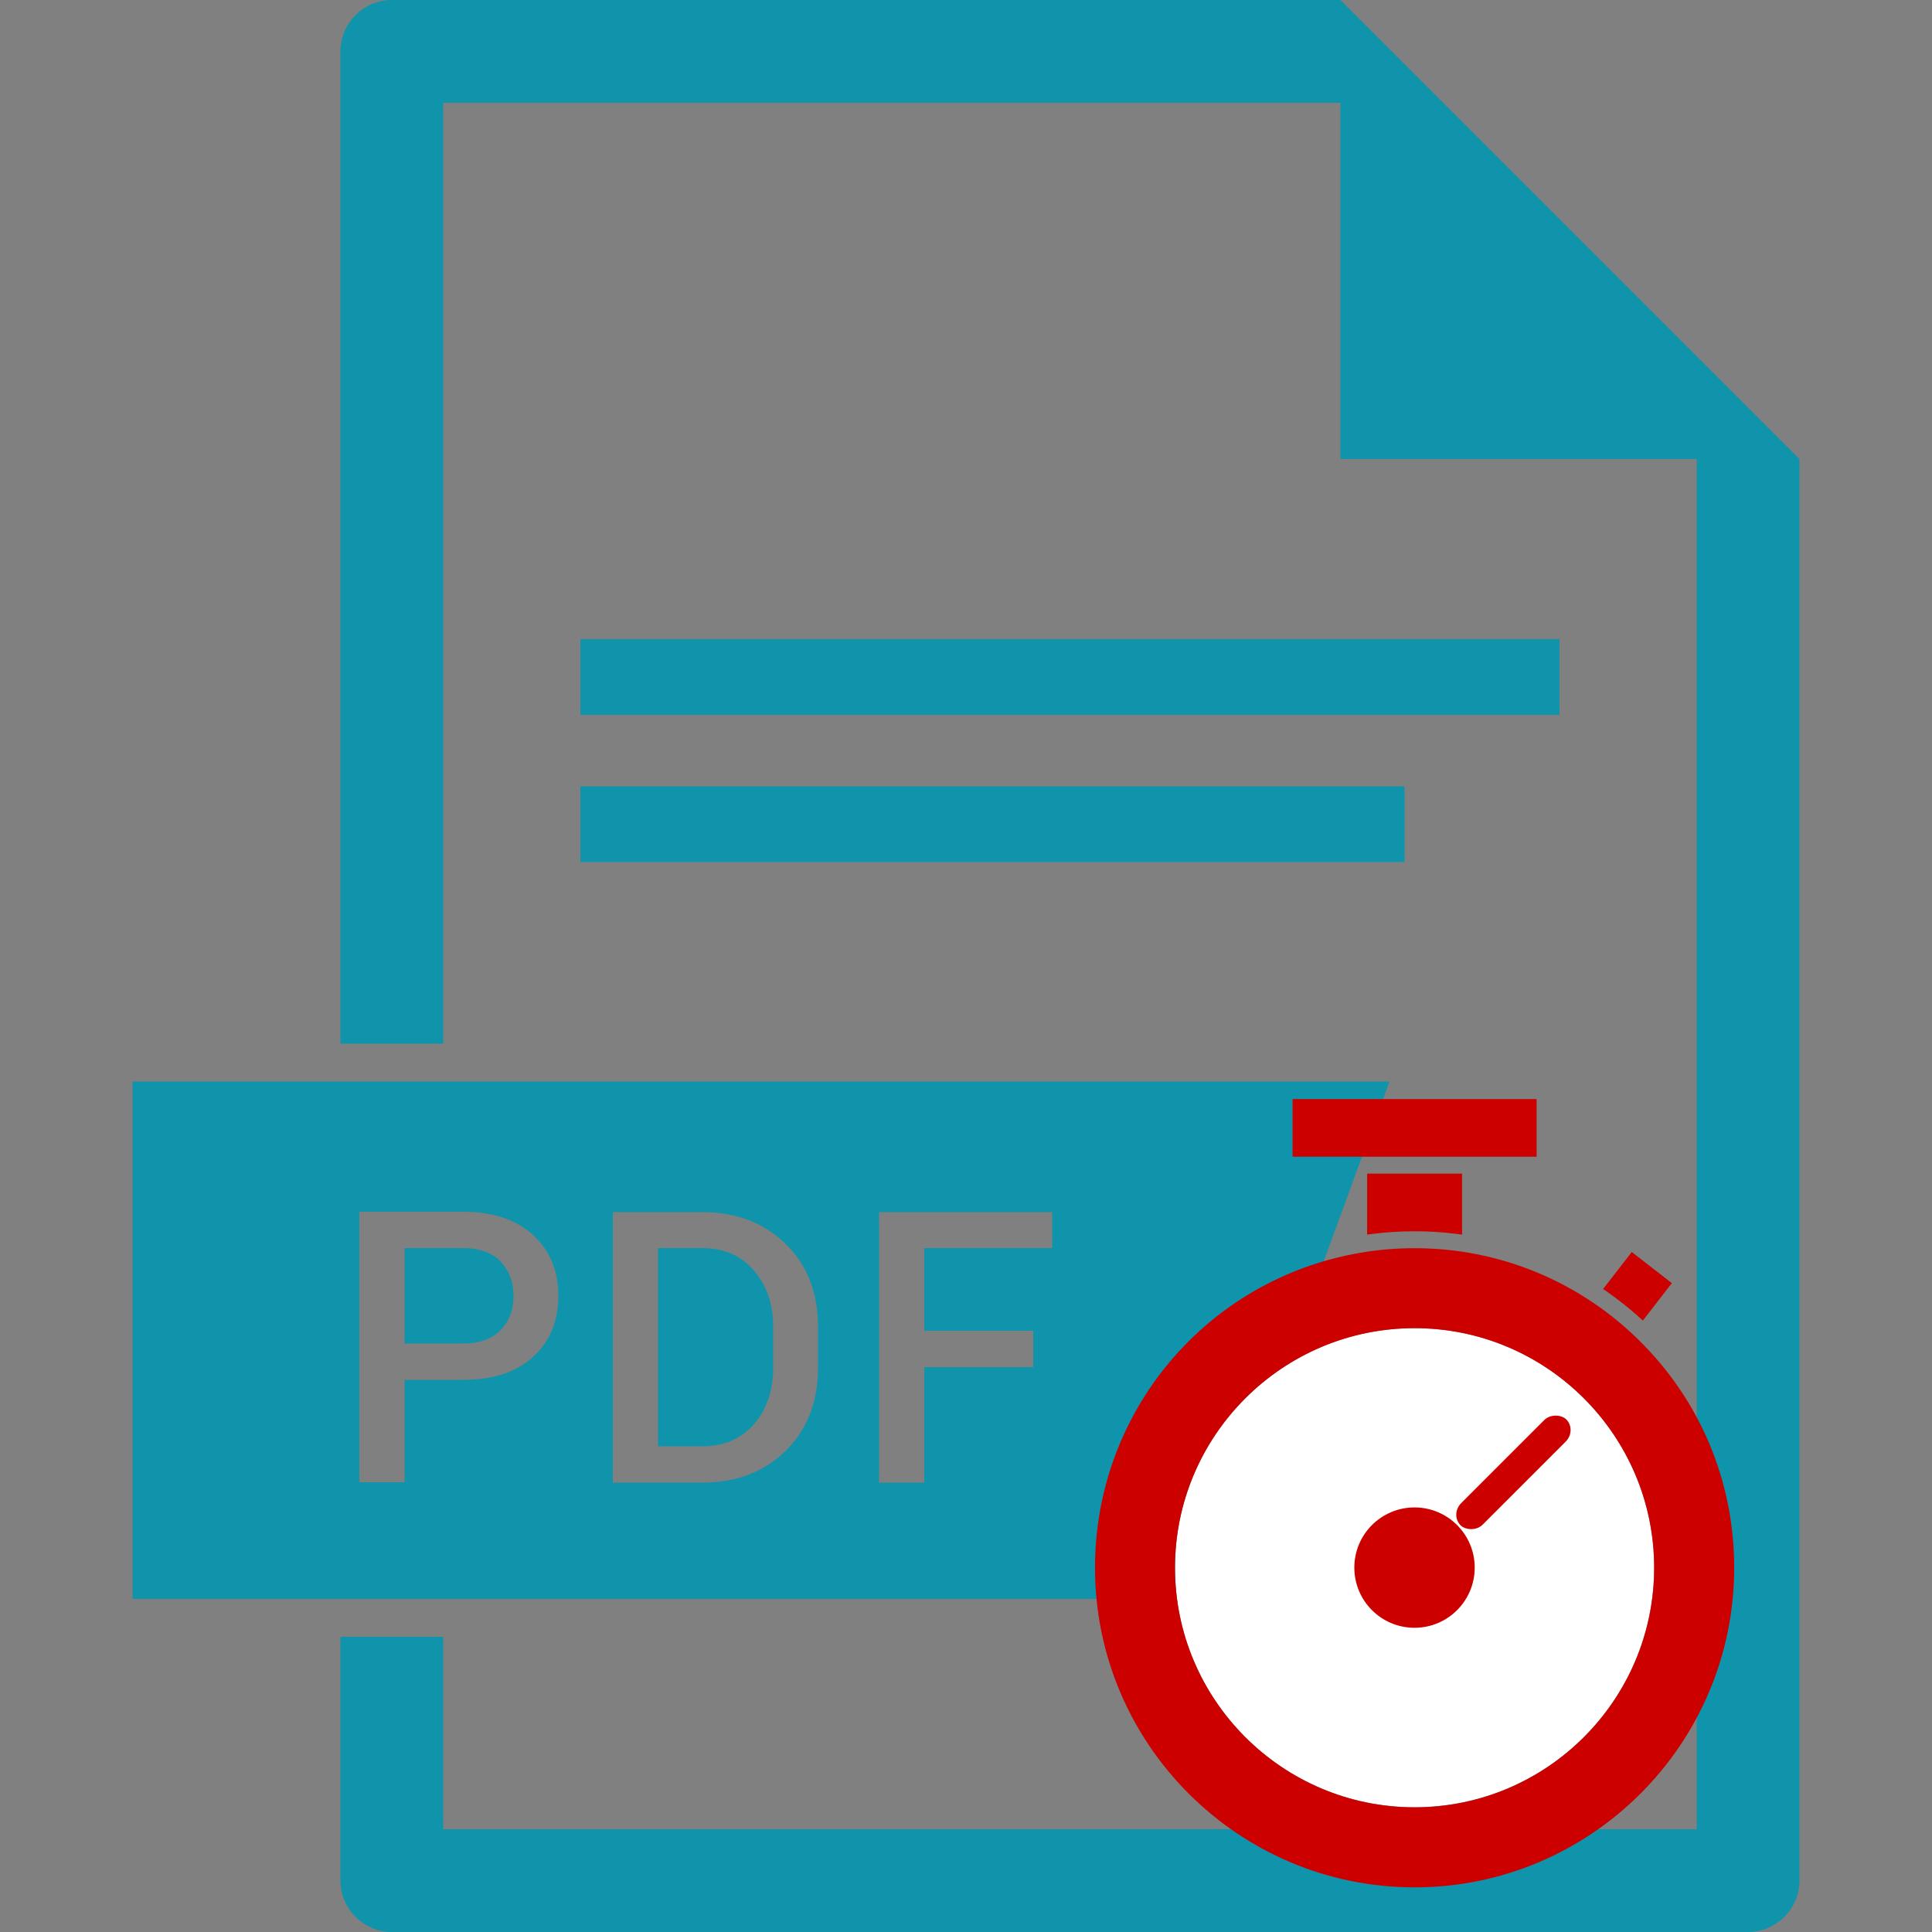 <?xml version="1.0" encoding="UTF-8" standalone="no"?>
<svg
   xmlns:dc="http://purl.org/dc/elements/1.1/"
   xmlns:cc="http://creativecommons.org/ns#"
   xmlns:rdf="http://www.w3.org/1999/02/22-rdf-syntax-ns#"
   xmlns:svg="http://www.w3.org/2000/svg"
   xmlns="http://www.w3.org/2000/svg"
   xmlns:sodipodi="http://sodipodi.sourceforge.net/DTD/sodipodi-0.dtd"
   xmlns:inkscape="http://www.inkscape.org/namespaces/inkscape"
   id="Layer_1"
   version="1.1"
   viewBox="0 0 48 48"
   xml:space="preserve"
   sodipodi:docname="pdf_aceito_embargado.svg"
   inkscape:version="0.92.4 (5da689c313, 2019-01-14)"
   width="48"
   height="48"><rect x="0" y="0" width="48" height="48" fill="#808080" stroke="none"/><defs
     id="defs843" /><sodipodi:namedview
     pagecolor="#ffffff"
     bordercolor="#666666"
     borderopacity="1"
     objecttolerance="10"
     gridtolerance="10"
     guidetolerance="10"
     inkscape:pageopacity="0"
     inkscape:pageshadow="2"
     inkscape:window-width="732"
     inkscape:window-height="403"
     id="namedview841"
     showgrid="false"
     inkscape:zoom="2.8284271"
     inkscape:cx="17.37666"
     inkscape:cy="37.339592"
     inkscape:window-x="-4"
     inkscape:window-y="1"
     inkscape:window-maximized="0"
     inkscape:current-layer="Layer_1" /><style
     type="text/css"
     id="style831">
	.st0{fill:#11B24C;}
</style><g
     id="g1408"
     transform="matrix(0.096,0,0,0.096,-0.576,-0.576)"><g
       id="g1398"><g
         id="XMLID_26_"
         style="fill:#1094ab;fill-opacity:1"><path
           class="st0"
           d="m 187.7,329 h -11.4 v 51.3 h 11.4 c 5.6,0 10.1,-1.9 13.4,-5.7 3.3,-3.8 5,-8.7 5,-14.6 v -10.7 c 0,-5.9 -1.7,-10.7 -5,-14.5 -3.3,-3.9 -7.8,-5.8 -13.4,-5.8 z"
           id="XMLID_156_"
           style="fill:#1094ab;fill-opacity:1"
           inkscape:connector-curvature="0" /><path
           class="st0"
           d="M 365.6,285.9 H 40.3 v 133.9 h 276.3 z m -221.7,71.3 c -4.4,4 -10.4,5.9 -18.1,5.9 h -15.1 v 26.5 H 99 v -70 h 26.8 c 7.7,0 13.8,2 18.1,6 4.4,4 6.6,9.2 6.6,15.7 0,6.7 -2.2,11.9 -6.6,15.9 z m 73.8,2.8 c 0,8.8 -2.8,15.9 -8.3,21.4 -5.6,5.5 -12.8,8.3 -21.7,8.3 h -23.1 v -70 h 23.1 c 8.9,0 16.1,2.8 21.7,8.3 5.6,5.5 8.3,12.7 8.3,21.4 z m 60.6,-31 h -33.1 v 21.4 h 28.2 v 9.4 h -28.2 v 29.9 h -11.7 v -70 h 44.8 z"
           id="XMLID_56_"
           style="fill:#1094ab;fill-opacity:1"
           inkscape:connector-curvature="0" /><path
           class="st0"
           d="m 125.8,329 h -15.1 v 24.7 h 15.1 c 4.3,0 7.6,-1.2 9.8,-3.5 2.2,-2.3 3.3,-5.2 3.3,-8.8 0,-3.6 -1.1,-6.5 -3.3,-8.9 -2.2,-2.3 -5.5,-3.5 -9.8,-3.5 z"
           id="XMLID_55_"
           style="fill:#1094ab;fill-opacity:1"
           inkscape:connector-curvature="0" /><path
           class="st0"
           d="M 352.9,6 V 6 H 107.4 c -7.3,0 -13.3,6 -13.3,13.3 v 256.8 h 26.6 V 32.6 h 232.2 v 92.2 h 92.2 V 479.4 H 120.7 V 429.6 H 94.1 v 63.1 c 0,7.3 6,13.3 13.3,13.3 h 351 c 7.3,0 13.3,-6 13.3,-13.3 V 124.8 Z"
           id="XMLID_29_"
           style="fill:#1094ab;fill-opacity:1"
           inkscape:connector-curvature="0" /><rect
           class="st0"
           height="19.6"
           id="XMLID_28_"
           width="253.4"
           x="156.2"
           y="171.4"
           style="fill:#1094ab;fill-opacity:1" /><rect
           class="st0"
           height="19.6"
           id="XMLID_27_"
           width="213.3"
           x="156.2"
           y="209.5"
           style="fill:#1094ab;fill-opacity:1" /></g></g></g><g
     transform="matrix(0.467,0,0,0.467,253.604,-192.102)"
     style="fill:#333333;fill-opacity:1"
     id="g7033"><path
       style="fill:#333333;fill-opacity:1;stroke-width:0.096"
       inkscape:connector-curvature="0"
       d="m -467.792,492.683 c -1.145,0 -2.077,0.932 -2.077,2.077 0,1.145 0.932,2.077 2.077,2.077 1.145,0 2.077,-0.932 2.077,-2.077 0,-1.145 -0.932,-2.077 -2.077,-2.077 z"
       id="path4899" /><ellipse
       ry="12.744"
       rx="12.744"
       cy="494.754"
       cx="-467.794"
       id="path865"
       style="fill:#ffffff;fill-opacity:1;stroke:none;stroke-width:0.206;stroke-opacity:1" /><g
       transform="matrix(0.096,0,0,0.096,-492.368,466.217)"
       style="fill:#cd0000;fill-opacity:1"
       id="g845"><path
         id="path4901"
         d="m 231.409,112.461 c 0.327,-0.043 0.654,-0.089 0.98,-0.13 7.829,-0.991 15.739,-1.496 23.61,-1.496 7.872,0 15.782,0.505 23.613,1.496 0.324,0.041 0.648,0.086 0.973,0.129 0.572,0.075 1.146,0.146 1.717,0.227 V 78.889 h -52.605 v 33.799 c 0.571,-0.081 1.141,-0.151 1.712,-0.227 z"
         inkscape:connector-curvature="0"
         style="fill:#cd0000;fill-opacity:1" /><path
         id="path4905"
         d="m 364.746,145.835 c 0.898,0.646 1.791,1.3 2.678,1.963 0.326,0.244 0.653,0.486 0.979,0.732 1.146,0.868 2.285,1.745 3.412,2.639 0.033,0.026 0.066,0.054 0.1,0.081 1.093,0.869 2.175,1.754 3.249,2.648 0.32,0.267 0.639,0.536 0.958,0.805 0.847,0.714 1.686,1.435 2.521,2.164 0.28,0.246 0.563,0.489 0.843,0.736 1.01,0.893 2.012,1.793 3.002,2.708 l 16.076,-20.733 -22.218,-17.226 -15.882,20.483 c 1.131,0.766 2.25,1.548 3.363,2.339 0.308,0.219 0.612,0.441 0.919,0.661 z"
         inkscape:connector-curvature="0"
         style="fill:#cd0000;fill-opacity:1" /><polygon
         id="polygon4907"
         points="323.62,69.518 323.62,37.571 188.38,37.571 188.38,69.518 225.012,69.518 286.988,69.518 "
         style="fill:#cd0000;fill-opacity:1" /><path
         id="path4909"
         d="m 379.742,170.625 v 0 c -8.737,-8.534 -18.361,-16.175 -28.605,-22.71 -19.894,-12.694 -41.743,-21.15 -64.941,-25.135 -19.891,-3.416 -40.5,-3.416 -60.39,0 -85.129,14.621 -146.917,88.025 -146.917,174.537 0,97.659 79.452,177.111 177.111,177.111 97.659,0 177.111,-79.452 177.111,-177.111 0,-48.084 -18.953,-93.077 -53.369,-126.692 z M 256,430.087 c -73.209,0 -132.77,-59.561 -132.77,-132.77 0,-73.209 59.561,-132.77 132.77,-132.77 73.209,0 132.77,59.561 132.77,132.77 0,73.209 -59.561,132.77 -132.77,132.77 z"
         inkscape:connector-curvature="0"
         style="fill:#cd0000;fill-opacity:1" /><ellipse
         style="fill:#cd0000;fill-opacity:1;stroke:none;stroke-width:2.142;stroke-opacity:1"
         id="path846"
         cx="255.96"
         cy="297.231"
         rx="33.354"
         ry="33.347" /><rect
         style="fill:#cd0000;fill-opacity:1;stroke:none;stroke-width:2.574;stroke-opacity:1"
         id="rect864"
         width="82.936"
         height="16.852"
         x="-88.369"
         y="-401.092"
         rx="8.938"
         transform="matrix(-0.707,0.707,-0.707,-0.707,0,0)" /></g></g></svg>